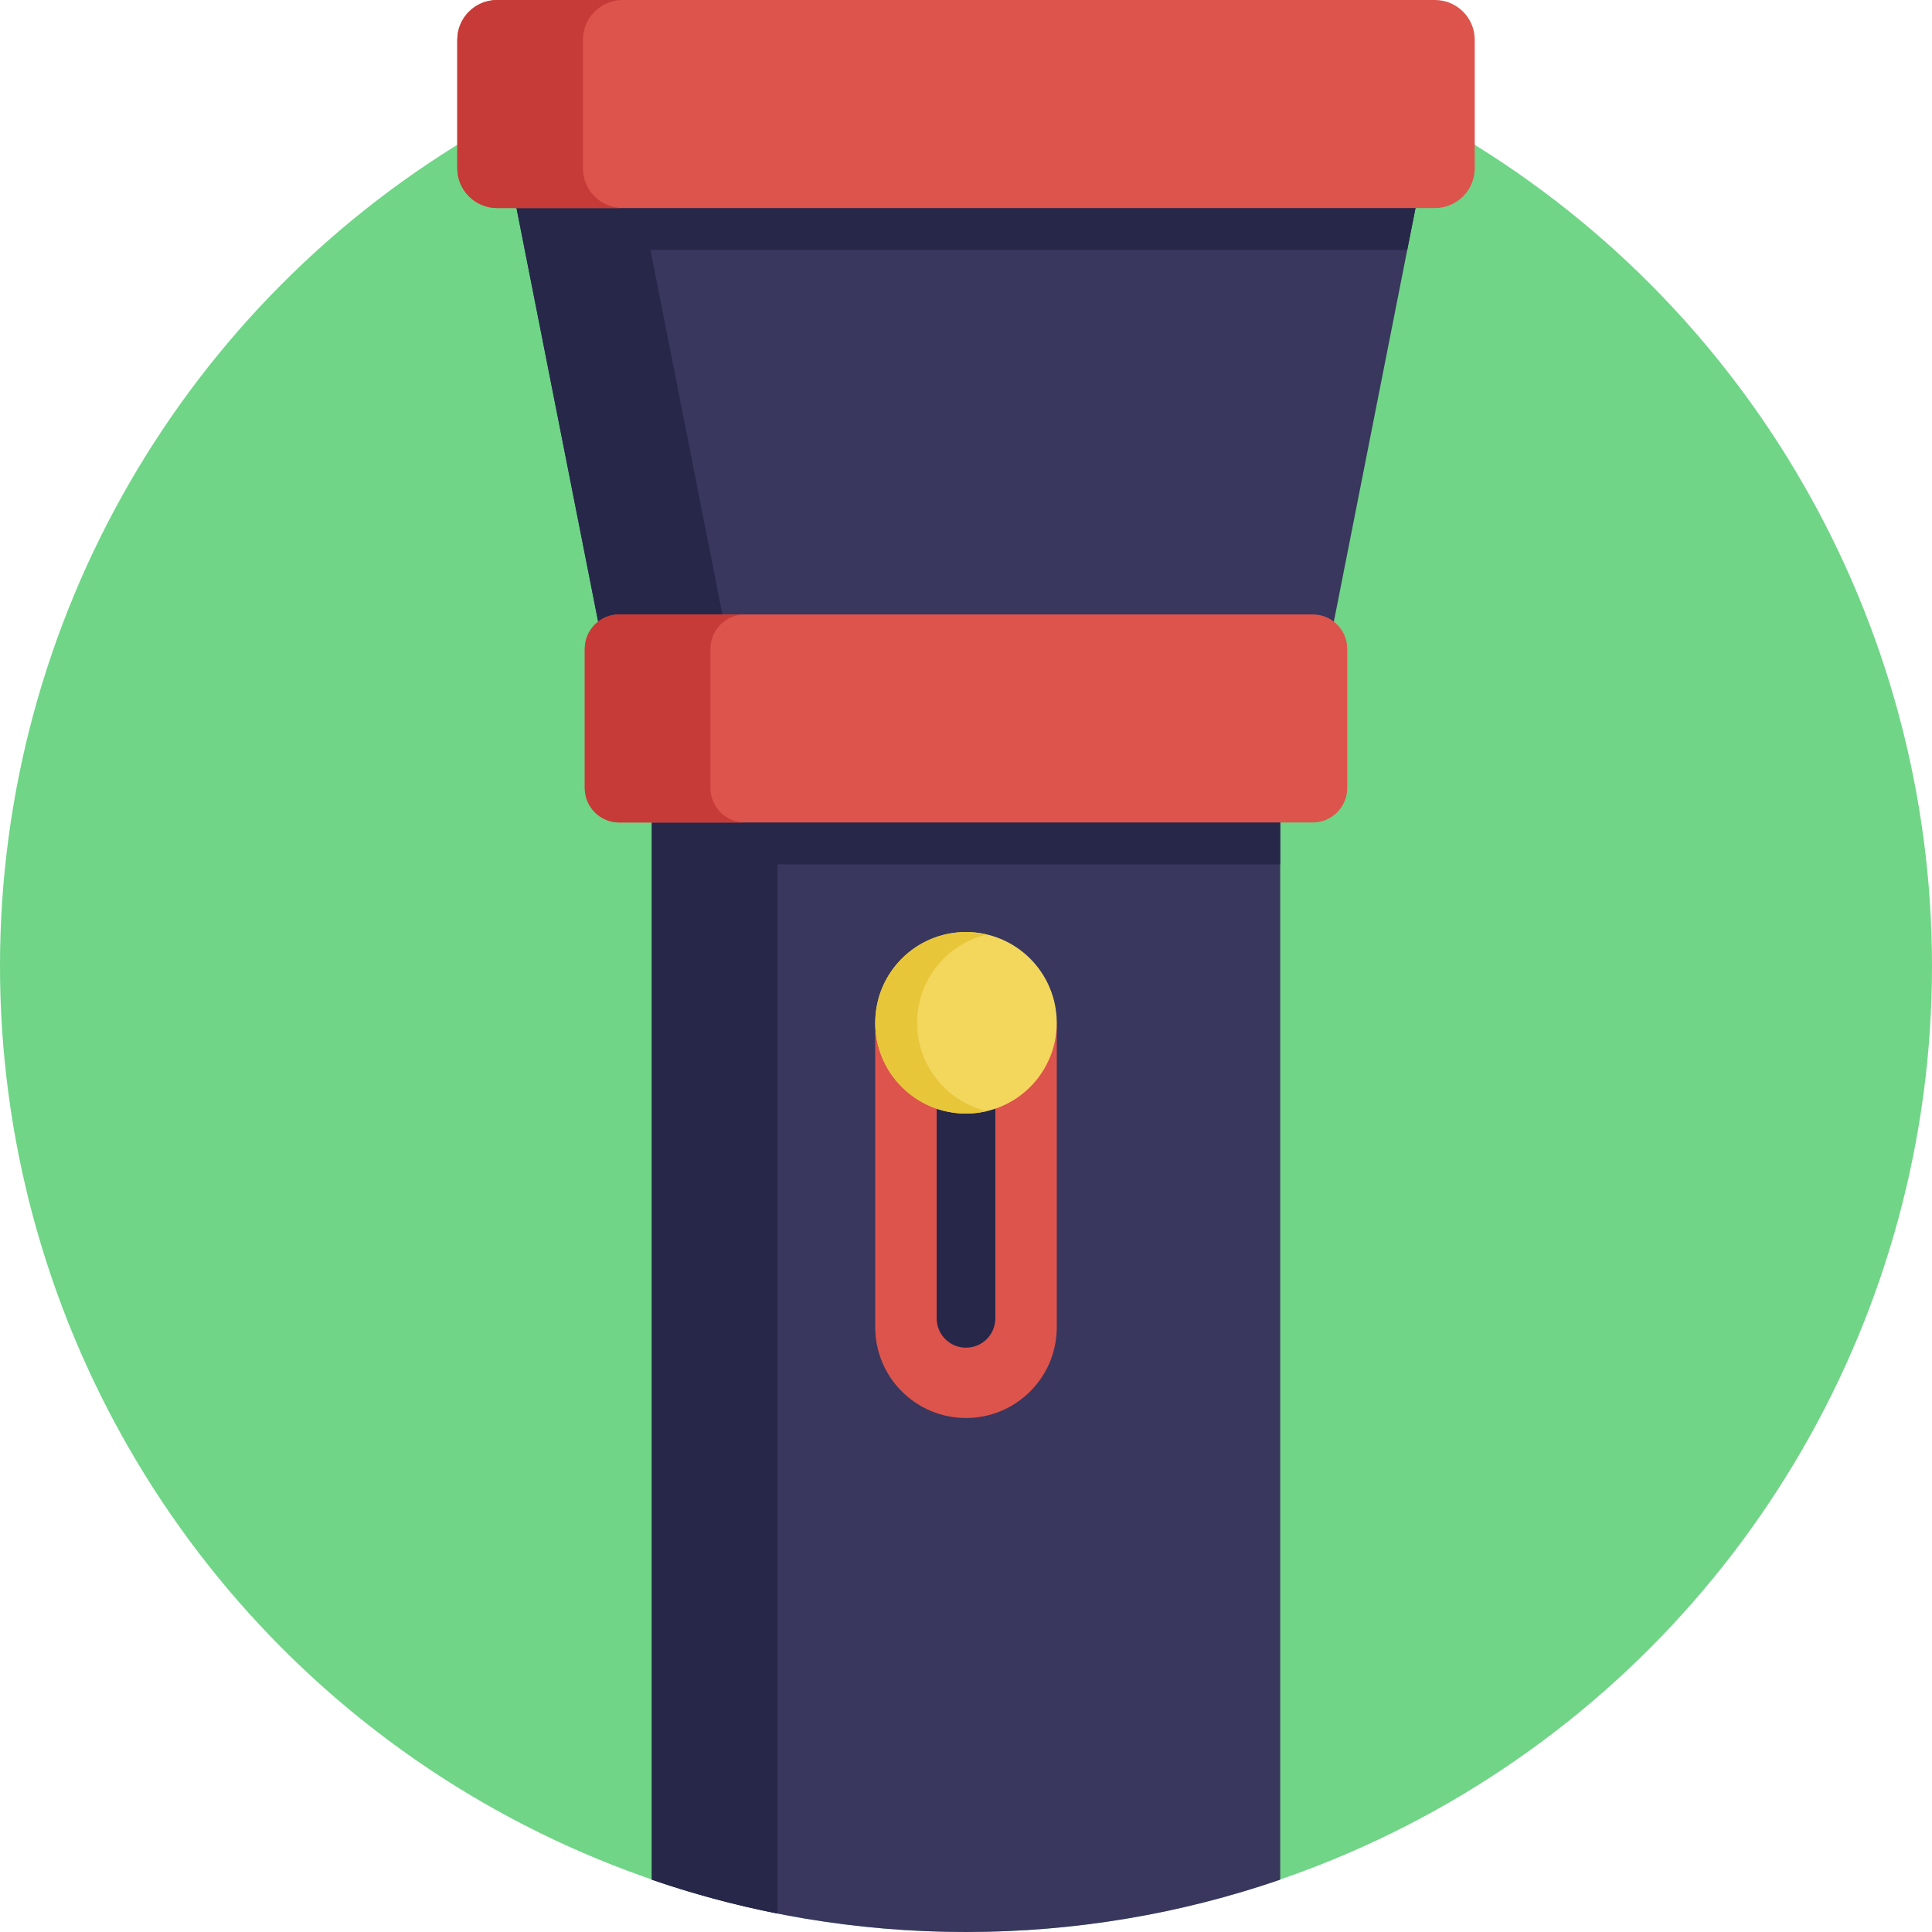 <?xml version="1.0" encoding="iso-8859-1"?>
<!-- Generator: Adobe Illustrator 19.0.0, SVG Export Plug-In . SVG Version: 6.00 Build 0)  -->
<svg version="1.1" id="Capa_1" xmlns="http://www.w3.org/2000/svg" xmlns:xlink="http://www.w3.org/1999/xlink" x="0px" y="0px"
	 viewBox="0 0 512 512" style="enable-background:new 0 0 512 512;" xml:space="preserve">
<circle style="fill:#70D587;" cx="256" cy="256" r="256"/>
<g>
	<path style="fill:#39375E;" d="M172.733,498.141C198.839,507.116,226.848,512,256,512s57.161-4.884,83.267-13.859V188.547H172.733
		V498.141z"/>
	<polygon style="fill:#39375E;" points="348.787,188.547 163.213,188.547 134.2,41.581 377.8,41.581 	"/>
</g>
<polygon style="fill:#272749;" points="377.8,41.581 167.507,41.581 134.2,41.581 163.213,188.547 196.52,188.547 172.374,66.238 
	372.933,66.238 "/>
<path style="fill:#DD544C;" d="M380.271,55.136H131.729c-5.825,0-10.547-4.722-10.547-10.547V10.547
	C121.183,4.722,125.904,0,131.729,0h248.542c5.825,0,10.547,4.722,10.547,10.547v34.042
	C390.817,50.414,386.096,55.136,380.271,55.136z"/>
<path style="fill:#C63B38;" d="M154.489,44.589V10.547C154.489,4.722,159.211,0,165.036,0h-33.307
	c-5.825,0-10.547,4.722-10.547,10.547v34.042c0,5.825,4.722,10.546,10.547,10.546h33.307
	C159.211,55.135,154.489,50.414,154.489,44.589z"/>
<path style="fill:#272749;" d="M172.733,188.547v40.519v269.075c10.794,3.711,21.915,6.717,33.307,8.971V229.066h133.227v-40.519
	H206.04H172.733z"/>
<path style="fill:#DD544C;" d="M256,375.783L256,375.783c-13.285,0-24.055-10.77-24.055-24.055v-79.196
	c0-13.285,10.77-24.055,24.055-24.055l0,0c13.285,0,24.055,10.77,24.055,24.055v79.196C280.055,365.014,269.285,375.783,256,375.783
	z"/>
<path style="fill:#272749;" d="M256,357.151L256,357.151c-4.292,0-7.772-3.479-7.772-7.772v-74.498c0-4.292,3.479-7.772,7.772-7.772
	l0,0c4.292,0,7.772,3.479,7.772,7.772v74.498C263.772,353.672,260.292,357.151,256,357.151z"/>
<circle style="fill:#F3D75C;" cx="256" cy="271.05" r="24.05"/>
<path style="fill:#E8C63A;" d="M243.047,271.052c0-11.374,7.896-20.897,18.504-23.404c-1.783-0.421-3.64-0.651-5.551-0.651
	c-13.285,0-24.055,10.77-24.055,24.055s10.77,24.055,24.055,24.055c1.912,0,3.768-0.23,5.551-0.651
	C250.944,291.949,243.047,282.426,243.047,271.052z"/>
<path style="fill:#DD544C;" d="M347.9,217.964H164.1c-5.042,0-9.13-4.088-9.13-9.13v-36.876c0-5.042,4.088-9.13,9.13-9.13h183.8
	c5.042,0,9.13,4.088,9.13,9.13v36.876C357.03,213.876,352.943,217.964,347.9,217.964z"/>
<path style="fill:#C63B38;" d="M188.276,208.834v-36.876c0-5.042,4.088-9.13,9.13-9.13H164.1c-5.042,0-9.13,4.088-9.13,9.13v36.876
	c0,5.042,4.088,9.13,9.13,9.13h33.307C192.364,217.964,188.276,213.876,188.276,208.834z"/>
<g>
</g>
<g>
</g>
<g>
</g>
<g>
</g>
<g>
</g>
<g>
</g>
<g>
</g>
<g>
</g>
<g>
</g>
<g>
</g>
<g>
</g>
<g>
</g>
<g>
</g>
<g>
</g>
<g>
</g>
</svg>
